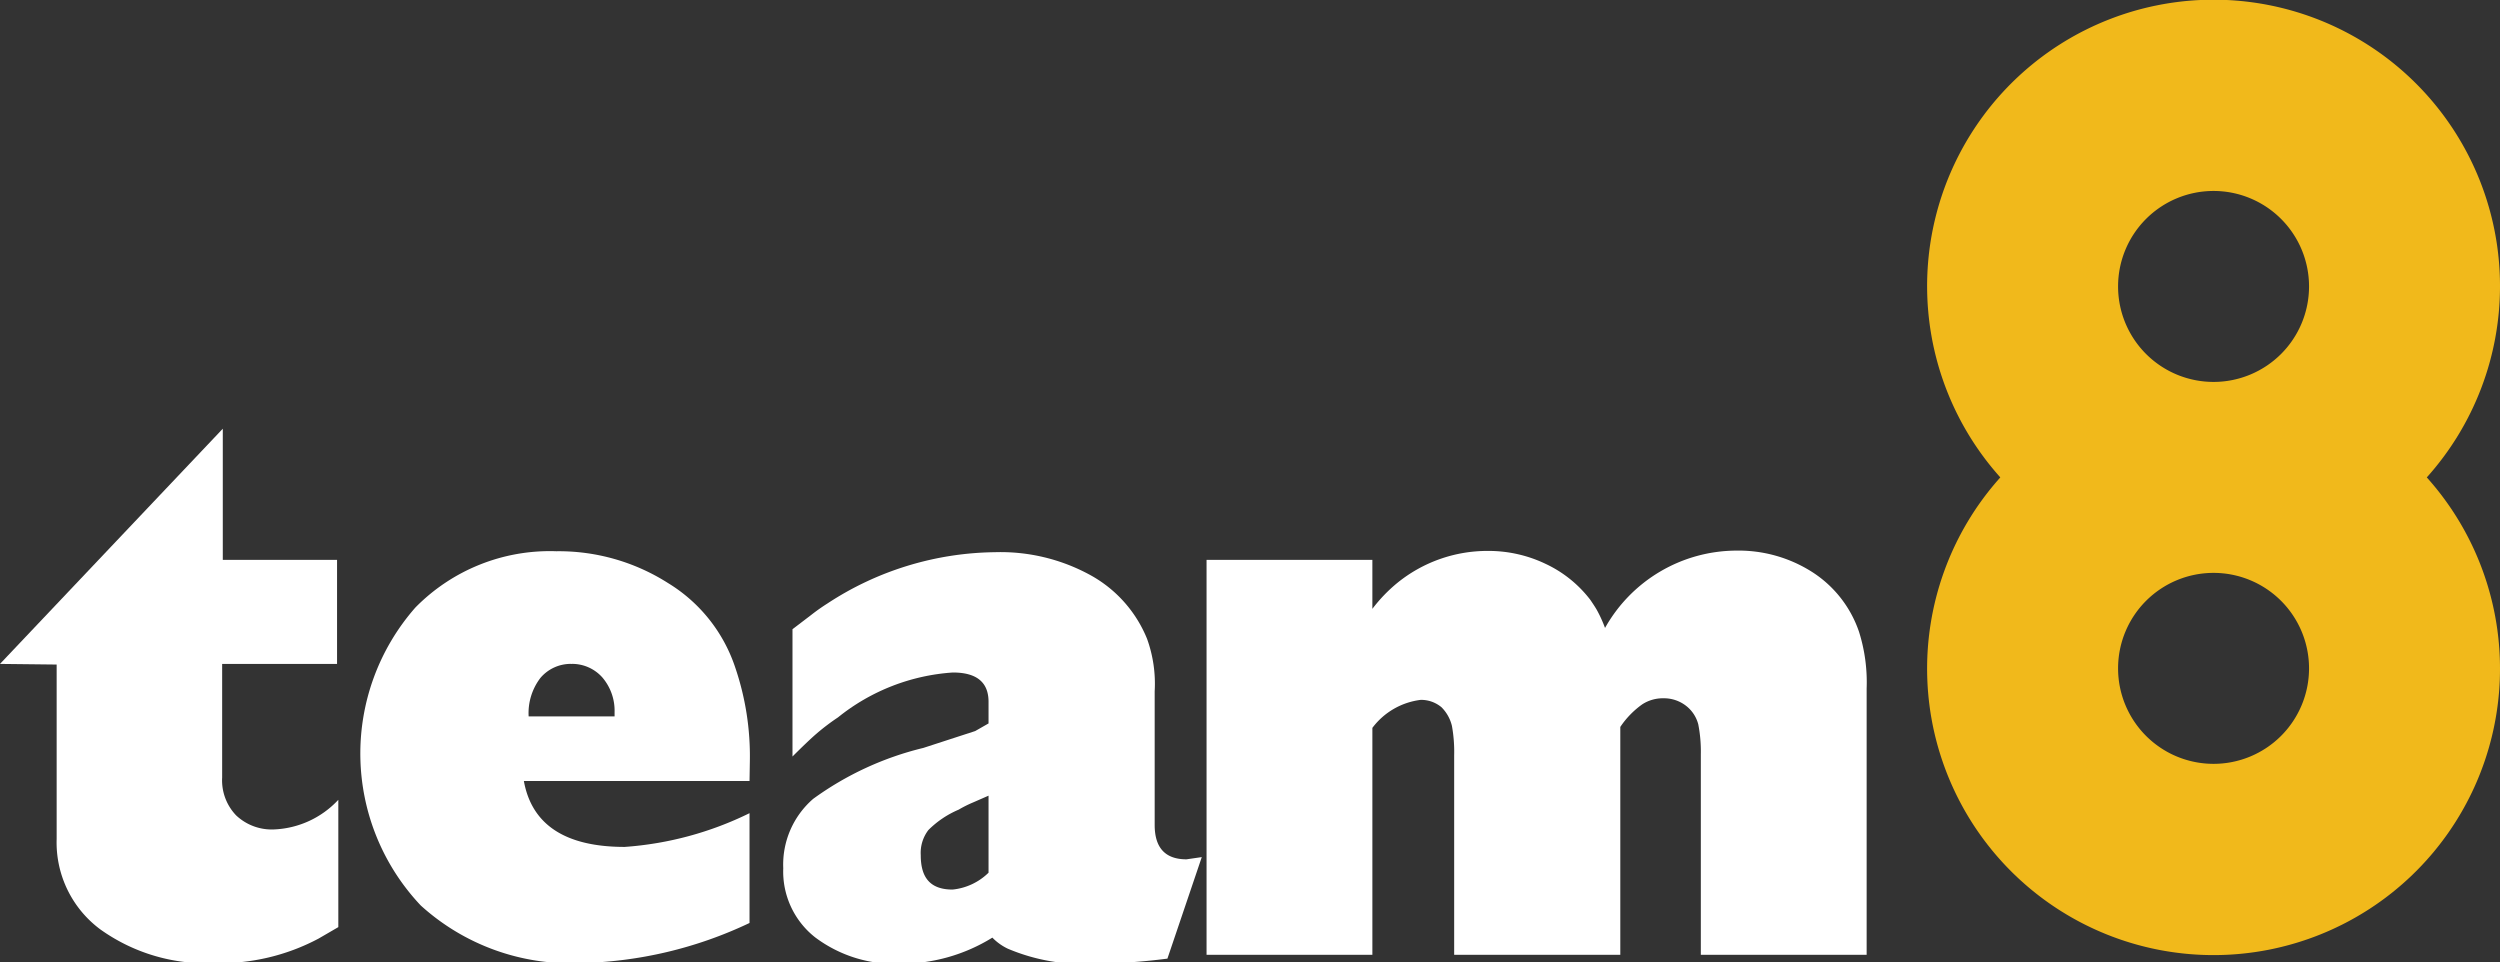 <svg id="Layer_1" data-name="Layer 1" xmlns="http://www.w3.org/2000/svg" viewBox="0 0 78.55 30.24"><rect x="0" y="0" width="78.55" height="30.24" fill="#333333" stroke="none"/><defs><style>.cls-1{fill:#f1b91b;}.cls-2{fill:#fff;}</style></defs><path class="cls-1" d="M180,109a9,9,0,1,0-15.7,6,9,9,0,1,0,13.4,0A9,9,0,0,0,180,109Zm-9-3a3,3,0,1,1-3,3A3,3,0,0,1,171,106Zm0,18a3,3,0,1,1,3-3A3,3,0,0,1,171,124Z" transform="translate(-101.45 -100)"/><path class="cls-2" d="M101.45,120.86l7-7.39v4.12h3.59v3.27h-3.61v3.57a1.59,1.59,0,0,0,.44,1.19,1.63,1.63,0,0,0,1.21.44,2.92,2.92,0,0,0,2-.93v4l-.62.36a6.6,6.6,0,0,1-3.28.77,5.71,5.71,0,0,1-3.58-1.06,3.4,3.4,0,0,1-1.37-2.84v-5.48Z" transform="translate(-101.45 -100)"/><path class="cls-2" d="M125,124.54h-7.09c.25,1.38,1.31,2.07,3.17,2.07a10.57,10.57,0,0,0,3.92-1.06V129a13,13,0,0,1-5.33,1.26,7,7,0,0,1-5-1.81,6.95,6.95,0,0,1-.17-9.36,5.92,5.92,0,0,1,4.43-1.77,6.39,6.39,0,0,1,3.51,1,4.92,4.92,0,0,1,2.1,2.62,8.65,8.65,0,0,1,.47,3Zm-5.57-3.68a1.25,1.25,0,0,0-1,.44,1.82,1.82,0,0,0-.37,1.21h2.7v-.13a1.61,1.61,0,0,0-.38-1.09A1.27,1.27,0,0,0,119.38,120.86Z" transform="translate(-101.45 -100)"/><path class="cls-2" d="M132.51,122.73v-.68c0-.61-.37-.92-1.12-.92a6.43,6.43,0,0,0-3.61,1.41,6.92,6.92,0,0,0-.65.49c-.21.18-.47.43-.78.74v-4l.59-.45a6.13,6.13,0,0,1,.51-.36,9.77,9.77,0,0,1,5.26-1.61,5.87,5.87,0,0,1,3,.72,4,4,0,0,1,1.78,2,4.15,4.15,0,0,1,.24,1.65v4.2q0,1.08,1,1.08l.48-.07-1.08,3.19a19.24,19.24,0,0,1-2.31.16,6.08,6.08,0,0,1-2.7-.47,1.68,1.68,0,0,1-.49-.35,5.46,5.46,0,0,1-2.88.82,4.16,4.16,0,0,1-2.69-.83,2.63,2.63,0,0,1-1-2.17,2.73,2.73,0,0,1,.94-2.18,9.81,9.81,0,0,1,3.46-1.6l1.63-.53Zm0,4.69V125l-.48.21a3.74,3.74,0,0,0-.46.23,3,3,0,0,0-.95.64,1.18,1.18,0,0,0-.24.79c0,.72.31,1.08,1,1.08A1.88,1.88,0,0,0,132.51,127.42Z" transform="translate(-101.45 -100)"/><path class="cls-2" d="M139.36,130V117.59h5.21v1.54a4.79,4.79,0,0,1,.79-.82,4.49,4.49,0,0,1,2.84-1,4.15,4.15,0,0,1,1.82.41,3.79,3.79,0,0,1,1.4,1.13c.06.09.13.19.2.31a4.13,4.13,0,0,1,.26.57A4.75,4.75,0,0,1,156,117.3a4.3,4.3,0,0,1,2.4.68,3.61,3.61,0,0,1,1.46,1.87,5.26,5.26,0,0,1,.24,1.78V130h-5.21V123.7a4.42,4.42,0,0,0-.08-.94,1.08,1.08,0,0,0-.38-.58,1.13,1.13,0,0,0-.71-.24,1.19,1.19,0,0,0-.67.19,2.74,2.74,0,0,0-.69.71V130h-5.22v-6.27a4.58,4.58,0,0,0-.07-.92,1.23,1.23,0,0,0-.33-.59,1,1,0,0,0-.65-.23,2.24,2.24,0,0,0-1.52.88V130Z" transform="translate(-101.45 -100)"/></svg>
